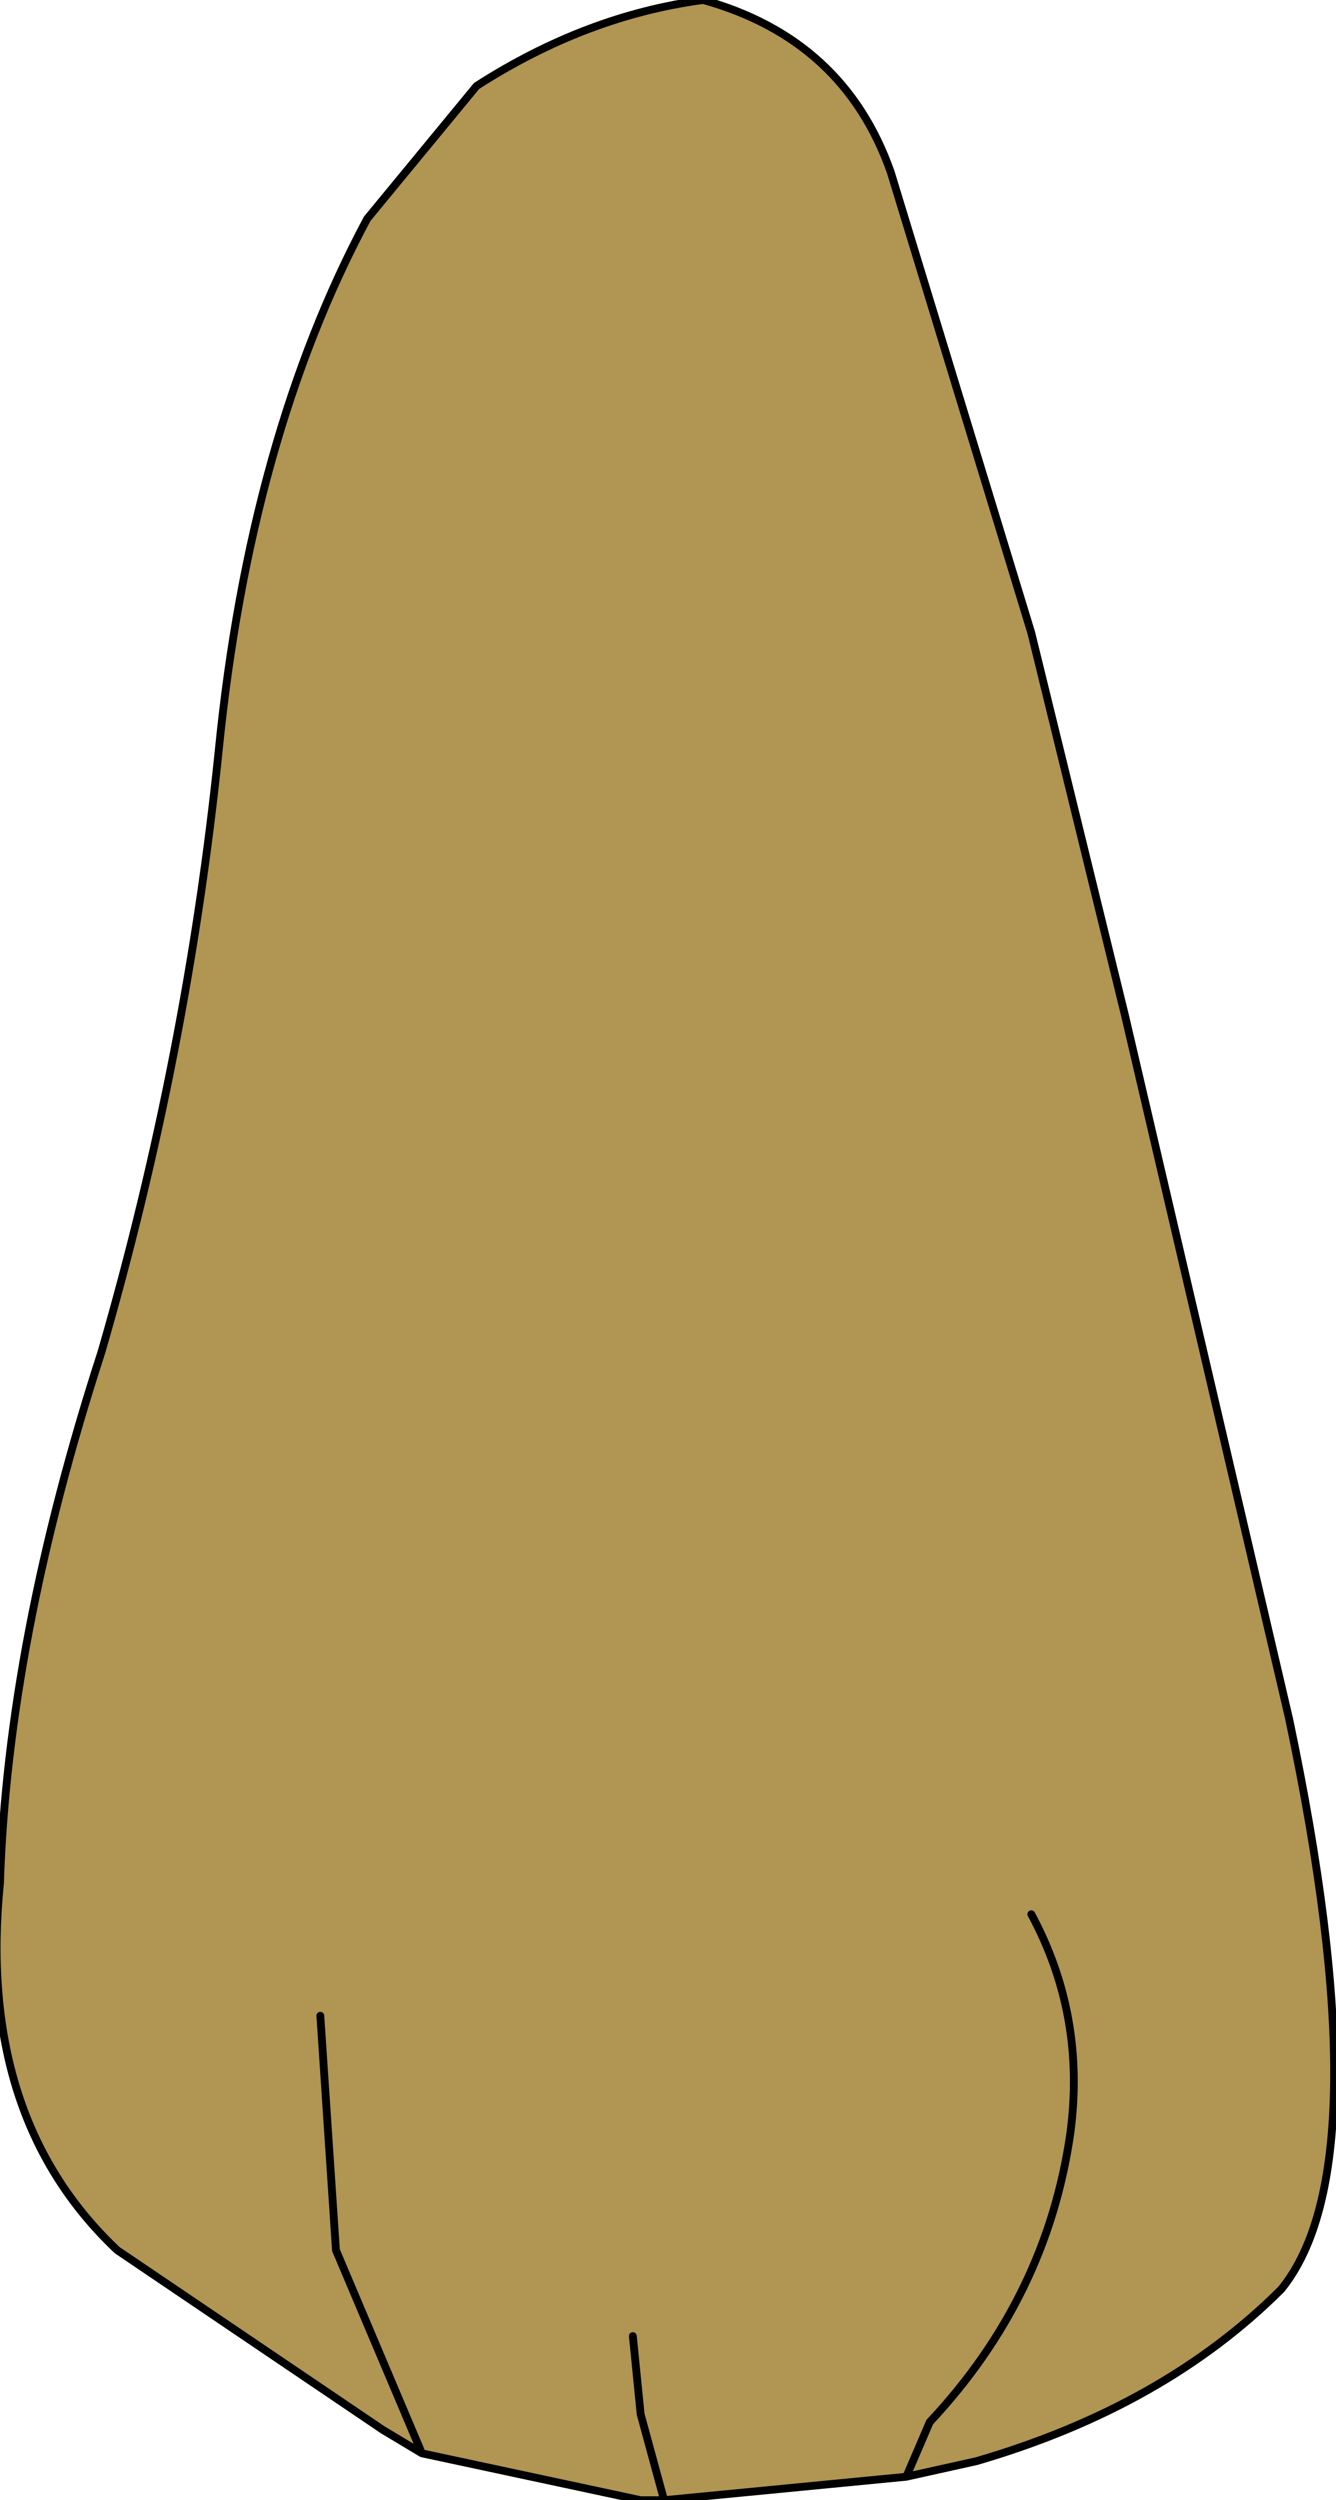 <?xml version="1.0" encoding="UTF-8" standalone="no"?>
<svg xmlns:xlink="http://www.w3.org/1999/xlink" height="16.0px" width="8.55px" xmlns="http://www.w3.org/2000/svg">
  <g transform="matrix(1.0, 0.0, 0.0, 1.0, 1.4, 0.0)">
    <path d="M6.85 11.0 Q7.45 13.85 6.8 14.65 6.05 15.4 4.85 15.75 L4.4 15.85 2.85 16.0 2.7 16.0 1.3 15.7 1.05 15.55 -0.65 14.4 Q-1.55 13.55 -1.4 12.05 -1.35 10.5 -0.75 8.65 -0.2 6.75 0.0 4.8 0.2 2.8 0.95 1.4 L1.65 0.55 Q2.35 0.1 3.1 0.0 4.0 0.25 4.3 1.1 L5.2 4.05 5.8 6.5 6.85 11.0 M5.2 12.25 Q5.55 12.9 5.45 13.65 5.3 14.7 4.55 15.5 L4.4 15.85 4.55 15.5 Q5.3 14.7 5.45 13.65 5.55 12.9 5.2 12.25 M0.65 12.9 L0.75 14.4 1.3 15.7 0.75 14.4 0.65 12.9 M2.65 14.95 L2.7 15.45 2.85 16.0 2.7 15.45 2.65 14.95" fill="#b09553" fill-rule="evenodd" stroke="none"/>
    <path d="M6.85 11.0 Q7.45 13.85 6.8 14.65 6.05 15.4 4.85 15.75 L4.4 15.85 2.85 16.0 2.7 16.0 1.3 15.7 1.05 15.55 -0.65 14.4 Q-1.55 13.55 -1.4 12.05 -1.35 10.5 -0.75 8.65 -0.2 6.75 0.0 4.8 0.2 2.8 0.95 1.4 L1.65 0.55 Q2.35 0.1 3.1 0.0 4.0 0.25 4.3 1.1 L5.2 4.05 5.8 6.5 6.85 11.0 M2.85 16.0 L2.7 15.45 2.65 14.95 M1.3 15.7 L0.75 14.4 0.65 12.9 M4.4 15.85 L4.55 15.5 Q5.3 14.7 5.45 13.65 5.55 12.9 5.2 12.25" fill="none" stroke="#000000" stroke-linecap="round" stroke-linejoin="round" stroke-width="0.05"/>
  </g>
</svg>

